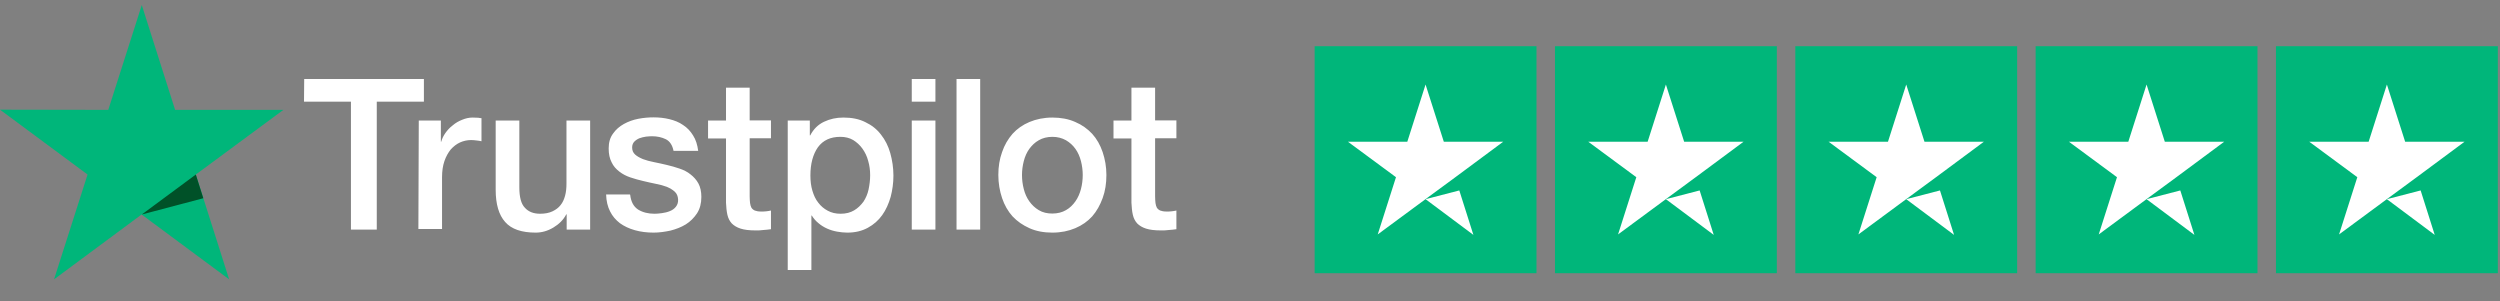 <svg width="357" height="43" viewBox="0 0 357 43" fill="none" xmlns="http://www.w3.org/2000/svg">
<rect x="0" y="0" width="357" height="43" fill="#808080" stroke="none"/>
<path d="M43.44 11.281H60.533V14.522H53.803V32.788H50.114V14.522H43.412L43.44 11.281ZM59.801 17.217H62.955V20.228H63.011C63.124 19.798 63.321 19.397 63.602 18.995C63.884 18.594 64.222 18.221 64.644 17.906C65.039 17.561 65.489 17.303 65.996 17.103C66.475 16.902 66.982 16.787 67.489 16.787C67.883 16.787 68.164 16.816 68.305 16.816C68.446 16.845 68.615 16.873 68.756 16.873V20.171C68.53 20.114 68.277 20.085 68.024 20.056C67.77 20.028 67.545 19.999 67.291 19.999C66.728 19.999 66.193 20.114 65.686 20.343C65.179 20.573 64.757 20.917 64.363 21.347C63.997 21.805 63.687 22.35 63.462 23.01C63.236 23.669 63.124 24.444 63.124 25.304V32.702H59.745L59.801 17.217ZM84.243 32.788H80.921V30.609H80.864C80.442 31.412 79.822 32.014 79.006 32.502C78.189 32.989 77.344 33.218 76.5 33.218C74.5 33.218 73.036 32.731 72.135 31.699C71.234 30.695 70.783 29.146 70.783 27.11V17.217H74.162V26.766C74.162 28.143 74.416 29.118 74.951 29.663C75.458 30.236 76.19 30.523 77.119 30.523C77.823 30.523 78.415 30.408 78.893 30.179C79.372 29.95 79.766 29.663 80.048 29.29C80.358 28.917 80.555 28.458 80.695 27.942C80.836 27.426 80.892 26.852 80.892 26.25V17.217H84.272V32.788H84.243ZM89.988 27.799C90.101 28.802 90.467 29.491 91.115 29.921C91.762 30.322 92.551 30.523 93.452 30.523C93.761 30.523 94.127 30.494 94.522 30.437C94.916 30.38 95.31 30.294 95.648 30.15C96.014 30.007 96.296 29.806 96.521 29.519C96.746 29.233 96.859 28.889 96.831 28.458C96.803 28.028 96.662 27.655 96.352 27.369C96.042 27.082 95.676 26.881 95.226 26.68C94.775 26.508 94.24 26.365 93.649 26.25C93.058 26.136 92.466 25.992 91.847 25.849C91.227 25.705 90.608 25.533 90.016 25.333C89.425 25.132 88.918 24.874 88.439 24.501C87.989 24.157 87.594 23.727 87.341 23.182C87.059 22.637 86.919 22.006 86.919 21.203C86.919 20.343 87.116 19.655 87.538 19.081C87.932 18.508 88.468 18.049 89.087 17.705C89.707 17.361 90.41 17.103 91.171 16.959C91.931 16.816 92.663 16.759 93.339 16.759C94.127 16.759 94.888 16.845 95.592 17.017C96.296 17.189 96.972 17.447 97.535 17.848C98.126 18.221 98.605 18.737 98.971 19.339C99.365 19.942 99.591 20.687 99.703 21.547H96.183C96.014 20.716 95.648 20.171 95.085 19.884C94.494 19.598 93.846 19.454 93.086 19.454C92.86 19.454 92.551 19.483 92.241 19.512C91.903 19.569 91.621 19.626 91.312 19.741C91.03 19.856 90.776 20.028 90.579 20.228C90.382 20.429 90.27 20.716 90.27 21.06C90.27 21.49 90.41 21.805 90.692 22.064C90.974 22.322 91.34 22.522 91.819 22.723C92.269 22.895 92.804 23.039 93.395 23.153C93.987 23.268 94.606 23.411 95.226 23.555C95.845 23.698 96.437 23.87 97.028 24.071C97.619 24.272 98.154 24.53 98.605 24.902C99.055 25.247 99.45 25.677 99.731 26.193C100.013 26.709 100.154 27.369 100.154 28.114C100.154 29.032 99.957 29.806 99.534 30.466C99.112 31.096 98.577 31.641 97.929 32.043C97.281 32.444 96.521 32.731 95.733 32.932C94.916 33.104 94.127 33.218 93.339 33.218C92.382 33.218 91.481 33.104 90.664 32.874C89.847 32.645 89.115 32.301 88.524 31.871C87.932 31.412 87.454 30.867 87.116 30.179C86.778 29.519 86.581 28.716 86.553 27.77H89.96V27.799H89.988ZM101.111 17.217H103.674V12.515H107.053V17.189H110.094V19.741H107.053V28.057C107.053 28.43 107.081 28.716 107.109 29.003C107.137 29.261 107.222 29.491 107.306 29.663C107.419 29.835 107.588 29.978 107.785 30.064C108.01 30.15 108.292 30.207 108.686 30.207C108.911 30.207 109.165 30.207 109.39 30.179C109.615 30.15 109.869 30.122 110.094 30.064V32.731C109.728 32.788 109.362 32.817 108.996 32.846C108.63 32.903 108.292 32.903 107.898 32.903C106.996 32.903 106.292 32.817 105.757 32.645C105.222 32.473 104.8 32.215 104.49 31.899C104.181 31.555 103.983 31.154 103.871 30.666C103.758 30.179 103.702 29.577 103.674 28.946V19.77H101.111V17.16V17.217ZM112.459 17.217H115.642V19.339H115.698C116.177 18.422 116.824 17.791 117.669 17.389C118.514 16.988 119.415 16.787 120.429 16.787C121.64 16.787 122.681 16.988 123.583 17.447C124.484 17.877 125.216 18.45 125.807 19.225C126.398 19.97 126.849 20.859 127.131 21.863C127.412 22.866 127.581 23.956 127.581 25.075C127.581 26.136 127.44 27.139 127.187 28.114C126.905 29.089 126.511 29.978 125.976 30.724C125.441 31.469 124.765 32.072 123.92 32.53C123.076 32.989 122.118 33.218 120.992 33.218C120.513 33.218 120.006 33.161 119.528 33.075C119.049 32.989 118.57 32.846 118.12 32.645C117.669 32.444 117.247 32.186 116.881 31.871C116.486 31.555 116.177 31.183 115.923 30.781H115.867V38.552H112.488V17.217H112.459ZM124.258 25.017C124.258 24.329 124.174 23.641 123.977 22.981C123.808 22.322 123.526 21.748 123.16 21.232C122.794 20.716 122.343 20.314 121.837 19.999C121.302 19.683 120.682 19.54 120.006 19.54C118.598 19.54 117.528 20.028 116.796 21.031C116.092 22.035 115.726 23.383 115.726 25.046C115.726 25.849 115.81 26.566 116.008 27.225C116.205 27.885 116.458 28.458 116.852 28.946C117.218 29.433 117.669 29.806 118.204 30.093C118.739 30.38 119.33 30.523 120.034 30.523C120.823 30.523 121.442 30.351 121.977 30.035C122.512 29.72 122.935 29.29 123.301 28.802C123.639 28.286 123.892 27.713 124.033 27.053C124.174 26.365 124.258 25.705 124.258 25.017ZM130.2 11.281H133.579V14.522H130.2V11.281ZM130.2 17.217H133.579V32.788H130.2V17.217ZM136.592 11.281H139.971V32.788H136.592V11.281ZM150.278 33.218C149.067 33.218 147.969 33.018 147.011 32.588C146.054 32.157 145.265 31.613 144.59 30.896C143.942 30.179 143.435 29.29 143.097 28.286C142.759 27.283 142.562 26.164 142.562 24.988C142.562 23.813 142.731 22.723 143.097 21.72C143.435 20.716 143.942 19.856 144.59 19.11C145.237 18.393 146.054 17.82 147.011 17.418C147.969 17.017 149.067 16.787 150.278 16.787C151.489 16.787 152.587 16.988 153.544 17.418C154.502 17.82 155.29 18.393 155.966 19.11C156.614 19.827 157.121 20.716 157.459 21.72C157.796 22.723 157.994 23.813 157.994 24.988C157.994 26.193 157.825 27.283 157.459 28.286C157.092 29.29 156.614 30.15 155.966 30.896C155.318 31.613 154.502 32.186 153.544 32.588C152.587 32.989 151.517 33.218 150.278 33.218ZM150.278 30.494C151.01 30.494 151.686 30.322 152.221 30.007C152.784 29.691 153.206 29.261 153.573 28.745C153.939 28.229 154.192 27.627 154.361 26.996C154.53 26.336 154.614 25.677 154.614 24.988C154.614 24.329 154.53 23.669 154.361 23.01C154.192 22.35 153.939 21.777 153.573 21.261C153.206 20.744 152.756 20.343 152.221 20.028C151.658 19.712 151.01 19.54 150.278 19.54C149.546 19.54 148.87 19.712 148.335 20.028C147.772 20.343 147.349 20.773 146.983 21.261C146.617 21.777 146.364 22.35 146.195 23.01C146.026 23.669 145.941 24.329 145.941 24.988C145.941 25.677 146.026 26.336 146.195 26.996C146.364 27.655 146.617 28.229 146.983 28.745C147.349 29.261 147.8 29.691 148.335 30.007C148.898 30.351 149.546 30.494 150.278 30.494ZM159.007 17.217H161.57V12.515H164.949V17.189H167.99V19.741H164.949V28.057C164.949 28.43 164.977 28.716 165.005 29.003C165.033 29.261 165.118 29.491 165.202 29.663C165.315 29.835 165.484 29.978 165.681 30.064C165.906 30.15 166.188 30.207 166.582 30.207C166.808 30.207 167.061 30.207 167.286 30.179C167.512 30.15 167.765 30.122 167.99 30.064V32.731C167.624 32.788 167.258 32.817 166.892 32.846C166.526 32.903 166.188 32.903 165.794 32.903C164.893 32.903 164.189 32.817 163.654 32.645C163.119 32.473 162.696 32.215 162.386 31.899C162.077 31.555 161.88 31.154 161.767 30.666C161.654 30.179 161.598 29.577 161.57 28.946V19.77H159.007V17.16V17.217Z" fill="white"/>
<path d="M40.465 15.69H25.006L20.247 0.721L15.46 15.69L0 15.662L12.503 24.924L7.716 39.893L20.219 30.63L32.721 39.893L27.962 24.924L40.465 15.69Z" fill="#00B67A"/>
<path d="M29.032 28.307L27.962 24.924L20.246 30.63L29.032 28.307Z" fill="#005128"/>
<g clip-path="url(#clip0_39:438)">
<path d="M187.731 6.597H219.411V39.014H187.731V6.597ZM222.051 6.597H253.73V39.014H222.051V6.597ZM256.37 6.597H288.05V39.014H256.37V6.597ZM290.69 6.597H322.369V39.014H290.69V6.597ZM325.009 6.597H356.689V39.014H325.009V6.597Z" fill="#00B67A"/>
<path d="M203.57 28.444L208.388 27.195L210.401 33.543L203.57 28.444ZM214.658 20.239H206.177L203.57 12.067L200.963 20.239H192.483L199.346 25.304L196.739 33.476L203.603 28.41L207.827 25.304L214.658 20.239ZM237.89 28.444L242.708 27.195L244.721 33.543L237.89 28.444ZM248.978 20.239H240.497L237.89 12.067L235.283 20.239H226.802L233.666 25.304L231.059 33.476L237.923 28.41L242.147 25.304L248.978 20.239ZM272.209 28.444L277.027 27.195L279.04 33.543L272.209 28.444ZM283.297 20.239H274.816L272.209 12.067L269.603 20.239H261.122L267.986 25.304L265.379 33.476L272.242 28.41L276.466 25.304L283.297 20.239ZM306.529 28.444L311.347 27.195L313.36 33.543L306.529 28.444ZM317.617 20.239H309.136L306.529 12.067L303.922 20.239H295.441L302.305 25.304L299.698 33.476L306.562 28.41L310.786 25.304L317.617 20.239ZM340.849 28.444L345.667 27.195L347.679 33.543L340.849 28.444ZM351.936 20.239H343.456L340.849 12.067L338.242 20.239H329.761L336.625 25.304L334.018 33.476L340.882 28.41L345.106 25.304L351.936 20.239Z" fill="white"/>
</g>
<defs>
<clipPath id="clip0_39:438">
<rect width="168.958" height="32.434" fill="white" transform="translate(187.731 6.588)"/>
</clipPath>
</defs>
</svg>
